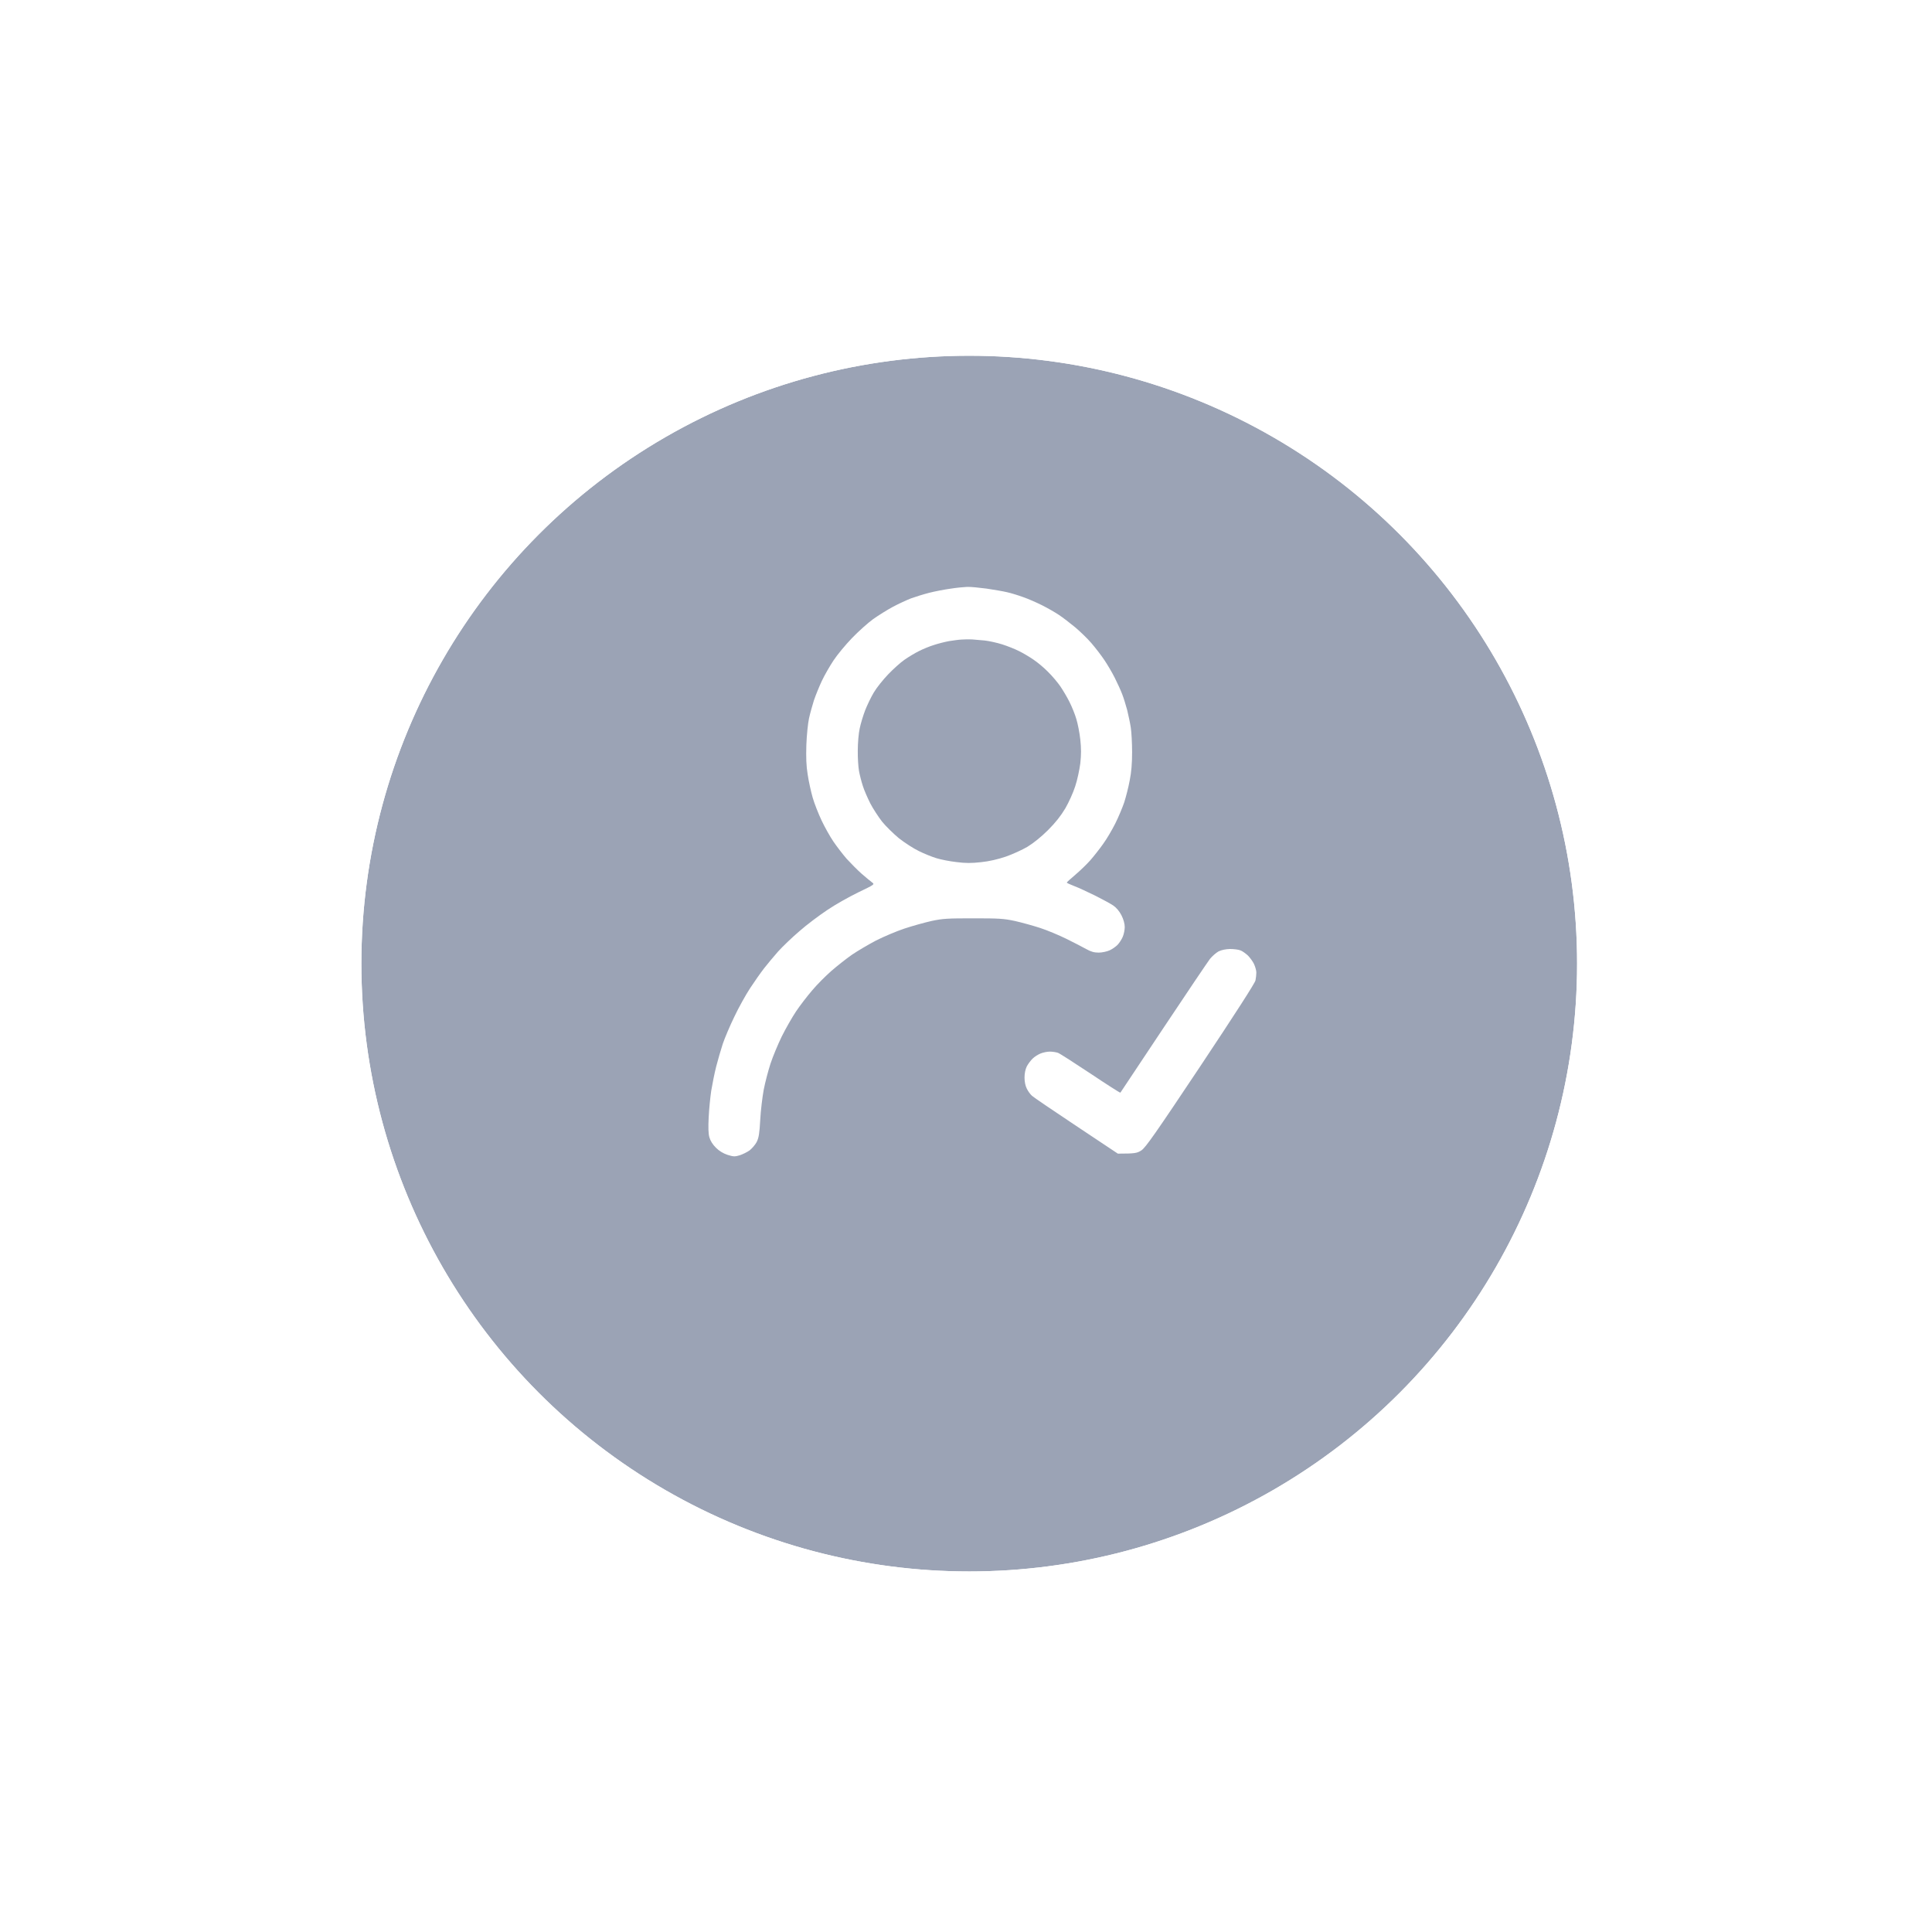 <svg width="147" height="147" viewBox="0 0 147 147" fill="none" xmlns="http://www.w3.org/2000/svg">
<g filter="url(#filter0_d_721_2)">
<circle cx="73.746" cy="69.317" r="46.25" fill="#9BA3B5"/>
<circle cx="73.746" cy="69.317" r="47.25" stroke="white" stroke-width="2"/>
</g>
<path fill-rule="evenodd" clip-rule="evenodd" d="M73.589 44.655C73.846 44.646 74.499 44.71 75.059 44.784C75.61 44.867 76.318 44.986 76.621 45.059C76.924 45.124 77.484 45.298 77.861 45.436C78.238 45.565 78.881 45.849 79.285 46.052C79.689 46.254 80.268 46.584 80.571 46.787C80.874 46.989 81.434 47.42 81.811 47.733C82.188 48.054 82.748 48.587 83.042 48.936C83.336 49.276 83.777 49.846 84.016 50.204C84.255 50.553 84.622 51.178 84.824 51.582C85.026 51.986 85.284 52.547 85.385 52.822C85.495 53.098 85.66 53.64 85.761 54.016C85.853 54.393 85.982 54.99 86.037 55.348C86.092 55.697 86.138 56.552 86.138 57.232C86.138 58.077 86.083 58.766 85.954 59.39C85.862 59.896 85.669 60.64 85.541 61.044C85.403 61.448 85.1 62.174 84.861 62.652C84.622 63.129 84.209 63.837 83.933 64.213C83.667 64.59 83.226 65.15 82.959 65.454C82.693 65.757 82.179 66.253 81.82 66.556C81.462 66.859 81.168 67.125 81.168 67.153C81.168 67.181 81.425 67.3 81.738 67.419C82.059 67.539 82.766 67.87 83.327 68.145C83.878 68.421 84.503 68.761 84.705 68.898C84.934 69.055 85.164 69.321 85.329 69.642C85.486 69.955 85.578 70.286 85.578 70.534C85.578 70.745 85.513 71.076 85.431 71.269C85.357 71.452 85.183 71.728 85.045 71.875C84.907 72.022 84.631 72.215 84.429 72.307C84.227 72.398 83.85 72.481 83.603 72.481C83.253 72.481 83.014 72.417 82.638 72.206C82.362 72.049 81.673 71.7 81.122 71.425C80.562 71.149 79.68 70.782 79.147 70.607C78.614 70.433 77.751 70.194 77.218 70.074C76.364 69.891 75.996 69.872 74.049 69.872C72.101 69.872 71.734 69.891 70.879 70.074C70.346 70.194 69.418 70.451 68.812 70.653C68.206 70.855 67.232 71.269 66.653 71.562C66.075 71.866 65.248 72.353 64.816 72.647C64.384 72.95 63.686 73.501 63.254 73.877C62.823 74.254 62.161 74.916 61.785 75.366C61.408 75.807 60.857 76.523 60.563 76.964C60.269 77.405 59.782 78.259 59.479 78.866C59.185 79.472 58.799 80.4 58.624 80.933C58.45 81.466 58.22 82.347 58.11 82.908C58.009 83.459 57.88 84.497 57.844 85.204C57.788 86.243 57.733 86.564 57.577 86.886C57.467 87.097 57.219 87.382 57.035 87.529C56.842 87.666 56.502 87.832 56.273 87.905C55.905 88.016 55.795 88.006 55.354 87.868C55.023 87.758 54.72 87.575 54.472 87.326C54.224 87.079 54.05 86.803 53.976 86.537C53.893 86.252 53.884 85.774 53.921 85.021C53.949 84.414 54.04 83.505 54.114 83C54.197 82.494 54.362 81.668 54.49 81.162C54.619 80.657 54.849 79.867 54.996 79.417C55.152 78.958 55.547 78.03 55.878 77.35C56.199 76.67 56.741 75.696 57.072 75.191C57.403 74.686 57.88 74.006 58.138 73.675C58.395 73.345 58.872 72.775 59.203 72.398C59.534 72.031 60.26 71.333 60.82 70.855C61.371 70.368 62.327 69.652 62.933 69.248C63.539 68.834 64.605 68.237 65.303 67.897C66.543 67.3 66.561 67.291 66.359 67.144C66.24 67.061 65.882 66.758 65.551 66.473C65.22 66.179 64.715 65.665 64.412 65.334C64.118 64.994 63.668 64.406 63.411 64.03C63.153 63.653 62.749 62.927 62.51 62.422C62.271 61.917 61.959 61.127 61.831 60.676C61.702 60.217 61.527 59.436 61.454 58.931C61.344 58.27 61.325 57.636 61.353 56.68C61.38 55.946 61.472 55.036 61.555 54.659C61.638 54.283 61.812 53.658 61.931 53.281C62.06 52.905 62.327 52.243 62.529 51.812C62.731 51.38 63.135 50.682 63.42 50.25C63.705 49.818 64.338 49.056 64.825 48.55C65.312 48.045 66.038 47.393 66.433 47.108C66.837 46.823 67.508 46.401 67.939 46.171C68.371 45.941 68.987 45.657 69.317 45.528C69.648 45.409 70.264 45.216 70.695 45.105C71.127 44.995 71.844 44.857 72.303 44.793C72.753 44.72 73.341 44.664 73.589 44.655ZM72.211 48.78C71.908 48.835 71.394 48.964 71.063 49.074C70.732 49.175 70.218 49.386 69.915 49.542C69.611 49.69 69.115 49.993 68.812 50.204C68.509 50.415 67.949 50.92 67.572 51.316C67.186 51.72 66.699 52.326 66.488 52.684C66.277 53.033 65.983 53.649 65.827 54.044C65.68 54.43 65.487 55.054 65.413 55.422C65.331 55.78 65.266 56.533 65.266 57.094C65.257 57.645 65.303 58.352 65.358 58.656C65.413 58.959 65.542 59.473 65.652 59.804C65.753 60.135 66.019 60.732 66.222 61.136C66.433 61.54 66.837 62.156 67.113 62.514C67.397 62.863 67.976 63.432 68.399 63.782C68.831 64.121 69.51 64.562 69.915 64.755C70.319 64.957 70.916 65.196 71.247 65.297C71.577 65.398 72.257 65.536 72.762 65.591C73.479 65.683 73.892 65.683 74.646 65.6C75.27 65.536 75.932 65.38 76.529 65.178C77.034 65.003 77.778 64.663 78.182 64.425C78.633 64.149 79.23 63.671 79.744 63.157C80.314 62.587 80.718 62.073 81.058 61.503C81.324 61.044 81.664 60.291 81.811 59.822C81.967 59.363 82.133 58.573 82.197 58.086C82.27 57.415 82.27 56.956 82.197 56.267C82.142 55.762 82.004 55.054 81.894 54.705C81.793 54.347 81.554 53.768 81.379 53.419C81.205 53.061 80.883 52.528 80.681 52.225C80.47 51.922 80.056 51.426 79.744 51.123C79.441 50.81 78.945 50.397 78.642 50.195C78.339 49.983 77.843 49.69 77.539 49.542C77.236 49.386 76.657 49.157 76.253 49.028C75.849 48.9 75.252 48.771 74.921 48.734C74.591 48.706 74.159 48.67 73.957 48.651C73.754 48.642 73.406 48.642 73.176 48.661C72.946 48.67 72.514 48.734 72.211 48.78ZM93.597 72.206C93.882 72.206 94.231 72.251 94.369 72.307C94.516 72.353 94.764 72.536 94.939 72.692C95.104 72.858 95.324 73.152 95.416 73.354C95.508 73.556 95.591 73.841 95.591 73.997C95.591 74.144 95.563 74.419 95.526 74.594C95.49 74.796 93.956 77.175 91.347 81.098C87.929 86.224 87.167 87.317 86.845 87.529C86.515 87.74 86.377 87.777 85.054 87.777L81.894 85.673C80.157 84.515 78.633 83.487 78.522 83.376C78.403 83.275 78.219 83.027 78.127 82.834C78.017 82.623 77.953 82.302 77.953 81.989C77.953 81.677 78.017 81.355 78.127 81.135C78.228 80.951 78.421 80.685 78.568 80.547C78.706 80.409 78.982 80.234 79.165 80.161C79.358 80.078 79.68 80.014 79.882 80.014C80.084 80.014 80.36 80.06 80.497 80.106C80.644 80.161 81.756 80.878 82.987 81.695C84.209 82.513 85.228 83.165 85.247 83.138C85.265 83.11 86.735 80.896 88.517 78.223C90.299 75.54 91.898 73.179 92.063 72.959C92.238 72.748 92.532 72.49 92.716 72.389C92.945 72.279 93.257 72.215 93.588 72.206H93.597Z" fill="white"/>
<defs>
<filter id="filter0_d_721_2" x="0.496" y="0.067" width="146.5" height="146.5" filterUnits="userSpaceOnUse" color-interpolation-filters="sRGB">
<feFlood flood-opacity="0" result="BackgroundImageFix"/>
<feColorMatrix in="SourceAlpha" type="matrix" values="0 0 0 0 0 0 0 0 0 0 0 0 0 0 0 0 0 0 127 0" result="hardAlpha"/>
<feOffset dy="4"/>
<feGaussianBlur stdDeviation="12.5"/>
<feComposite in2="hardAlpha" operator="out"/>
<feColorMatrix type="matrix" values="0 0 0 0 0 0 0 0 0 0 0 0 0 0 0 0 0 0 0.1 0"/>
<feBlend mode="normal" in2="BackgroundImageFix" result="effect1_dropShadow_721_2"/>
<feBlend mode="normal" in="SourceGraphic" in2="effect1_dropShadow_721_2" result="shape"/>
</filter>
</defs>
</svg>
